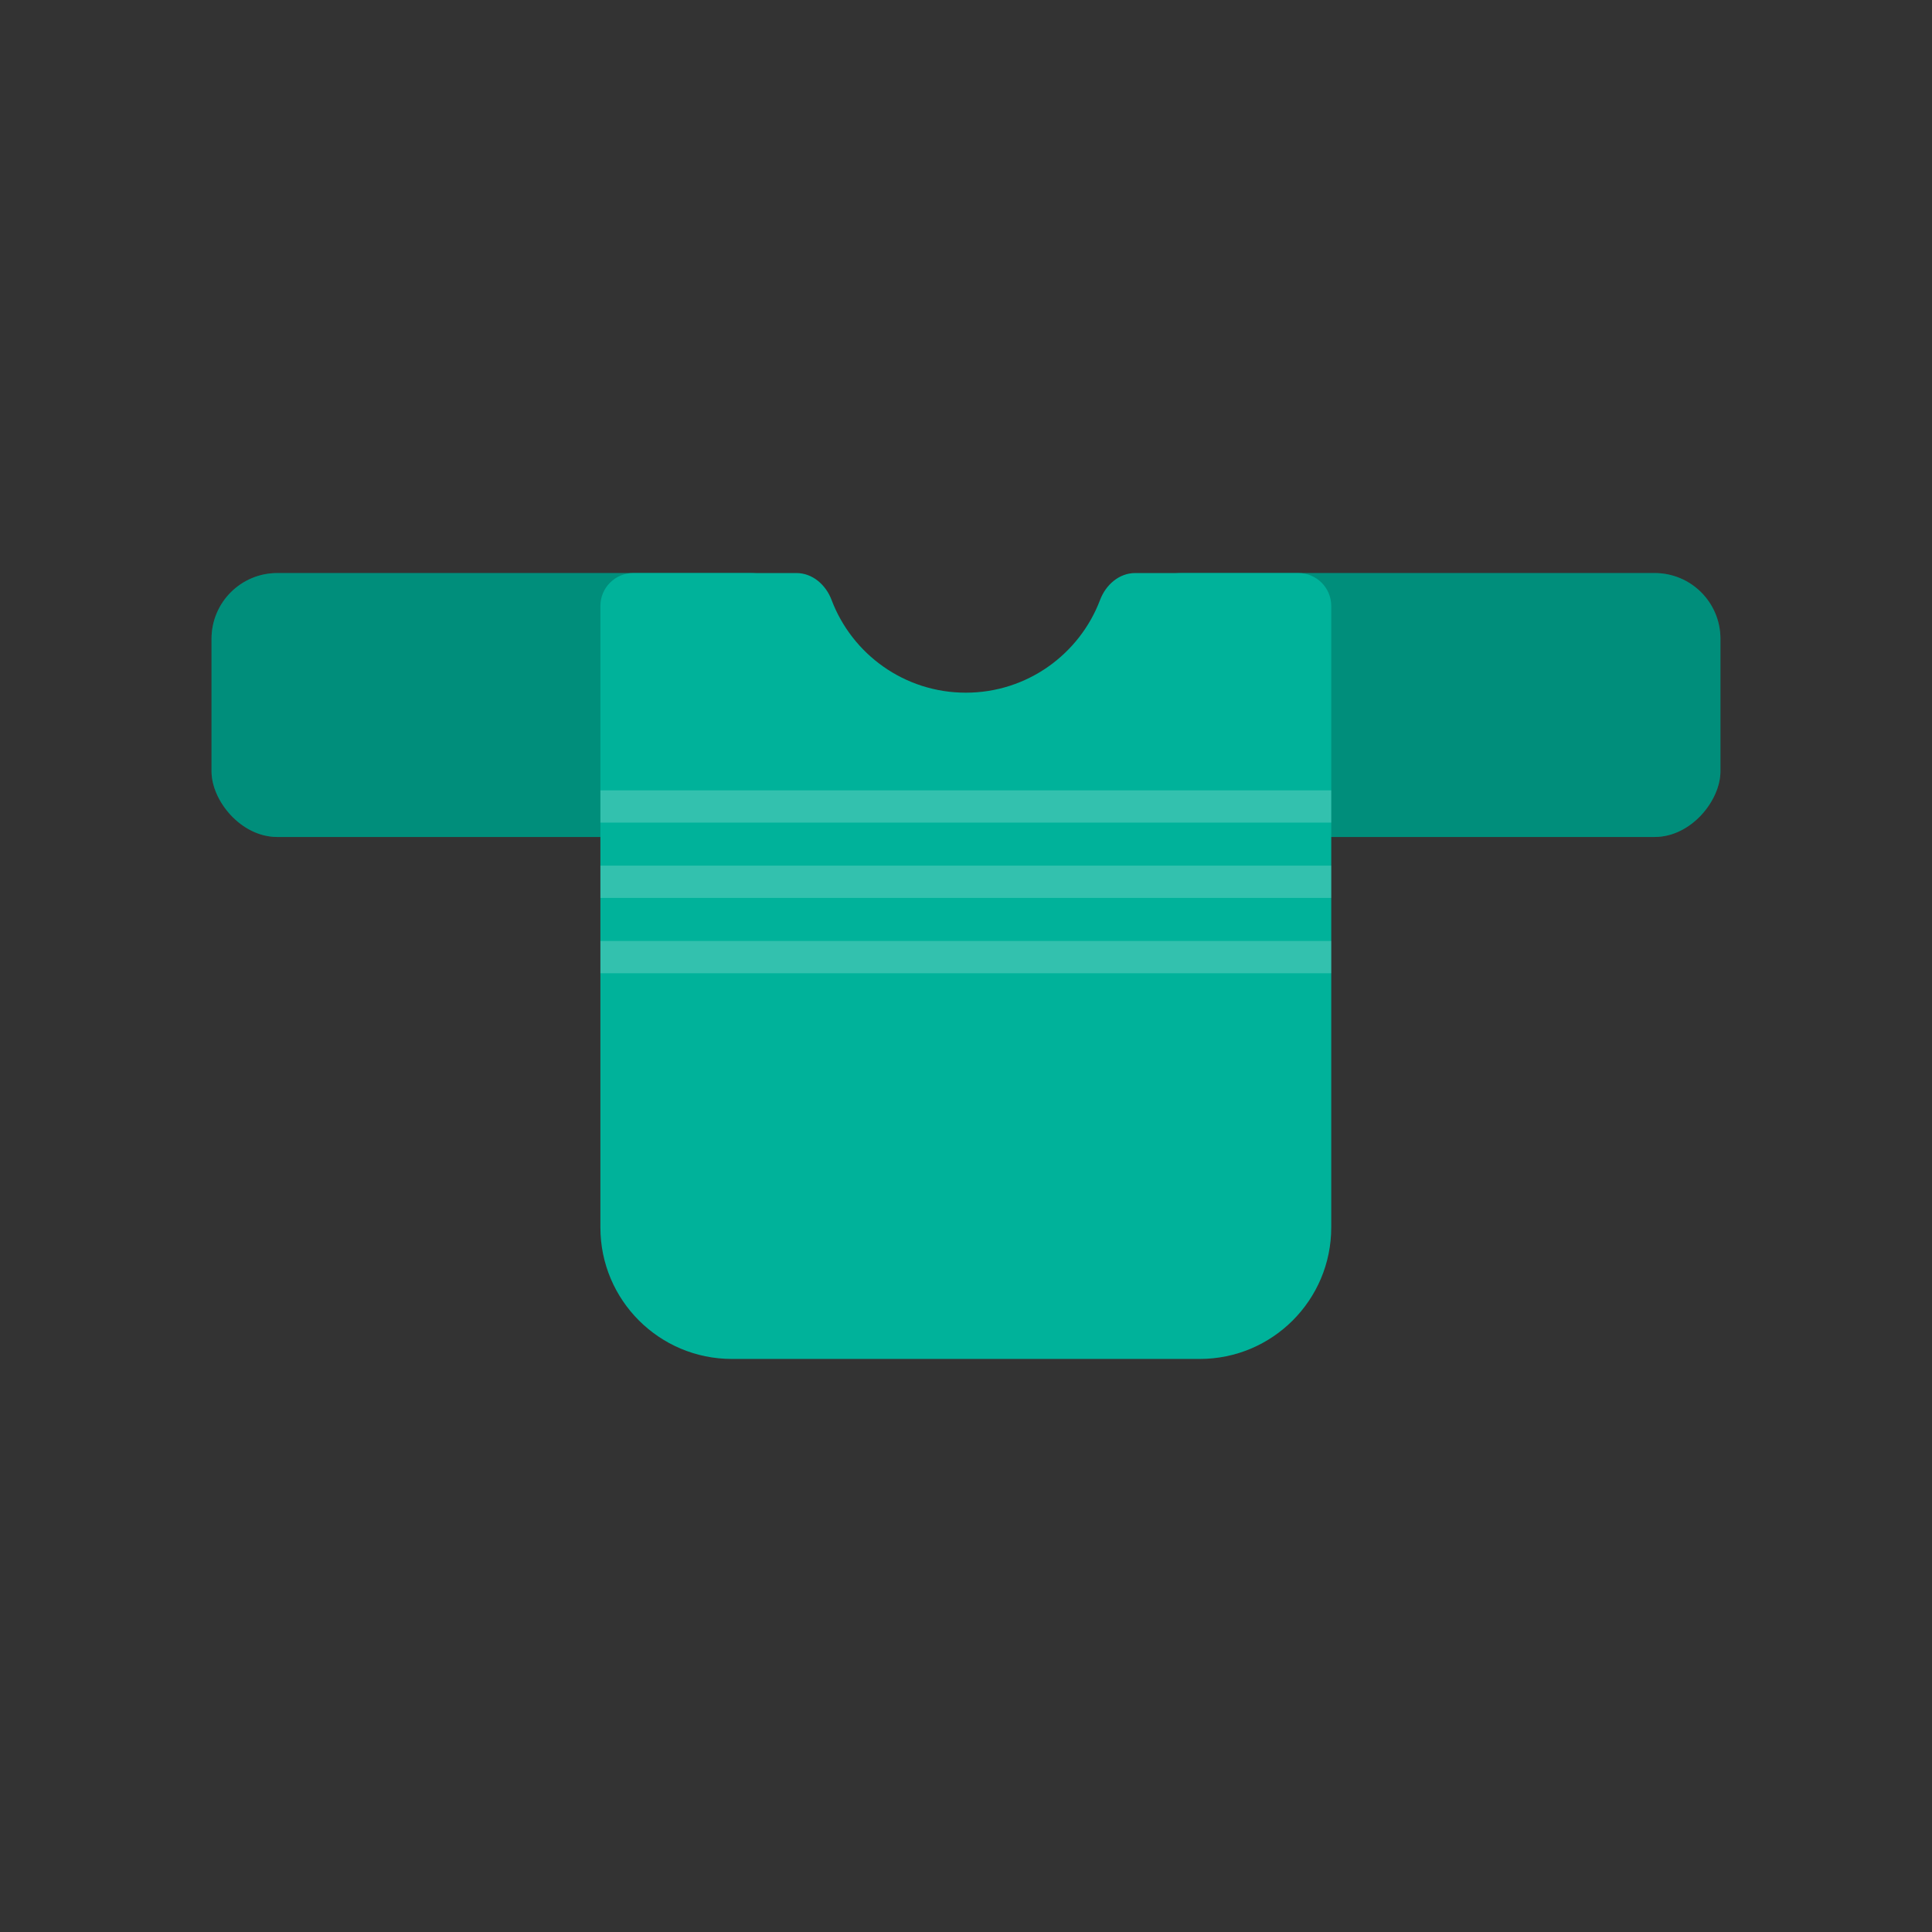 <svg width="100%" height="100%" viewBox="0 0 64 64" fill="none" xmlns="http://www.w3.org/2000/svg">
<rect x="0" y="0" width="64" height="64" fill="#333333" stroke="none"/>
<rect width="64" height="64" rx="12" fill="transparent"/>
<rect x="7.007" y="18.983" width="20.015" height="8.743" rx="2.178" fill="#00B29A"/>
<rect x="7.007" y="18.983" width="20.015" height="8.743" rx="2.178" fill="black" fill-opacity="0.2"/>
<rect width="20.015" height="8.743" rx="2.178" transform="matrix(-1 8.74228e-08 8.74228e-08 1 56.992 18.983)" fill="#00B29A"/>
<rect width="20.015" height="8.743" rx="2.178" transform="matrix(-1 8.74228e-08 8.74228e-08 1 56.992 18.983)" fill="black" fill-opacity="0.2"/>
<path d="M44.099 40.662C44.099 43.067 42.149 45.017 39.743 45.017H24.244C21.838 45.017 19.889 43.067 19.889 40.662V20.072C19.889 19.471 20.376 18.983 20.978 18.983H26.384C26.916 18.983 27.358 19.374 27.546 19.872C28.224 21.668 29.96 22.946 31.994 22.946C34.028 22.946 35.763 21.668 36.442 19.872C36.63 19.374 37.071 18.983 37.603 18.983H43.01C43.611 18.983 44.099 19.471 44.099 20.072V40.662Z" fill="#00B29A"/>
<rect opacity="0.2" x="44.099" y="26.181" width="1.069" height="24.21" transform="rotate(90 44.099 26.181)" fill="white"/>
<rect opacity="0.2" x="44.099" y="28.675" width="1.069" height="24.21" transform="rotate(90 44.099 28.675)" fill="white"/>
<rect opacity="0.2" x="44.099" y="31.171" width="1.069" height="24.21" transform="rotate(90 44.099 31.171)" fill="white"/>
</svg>
